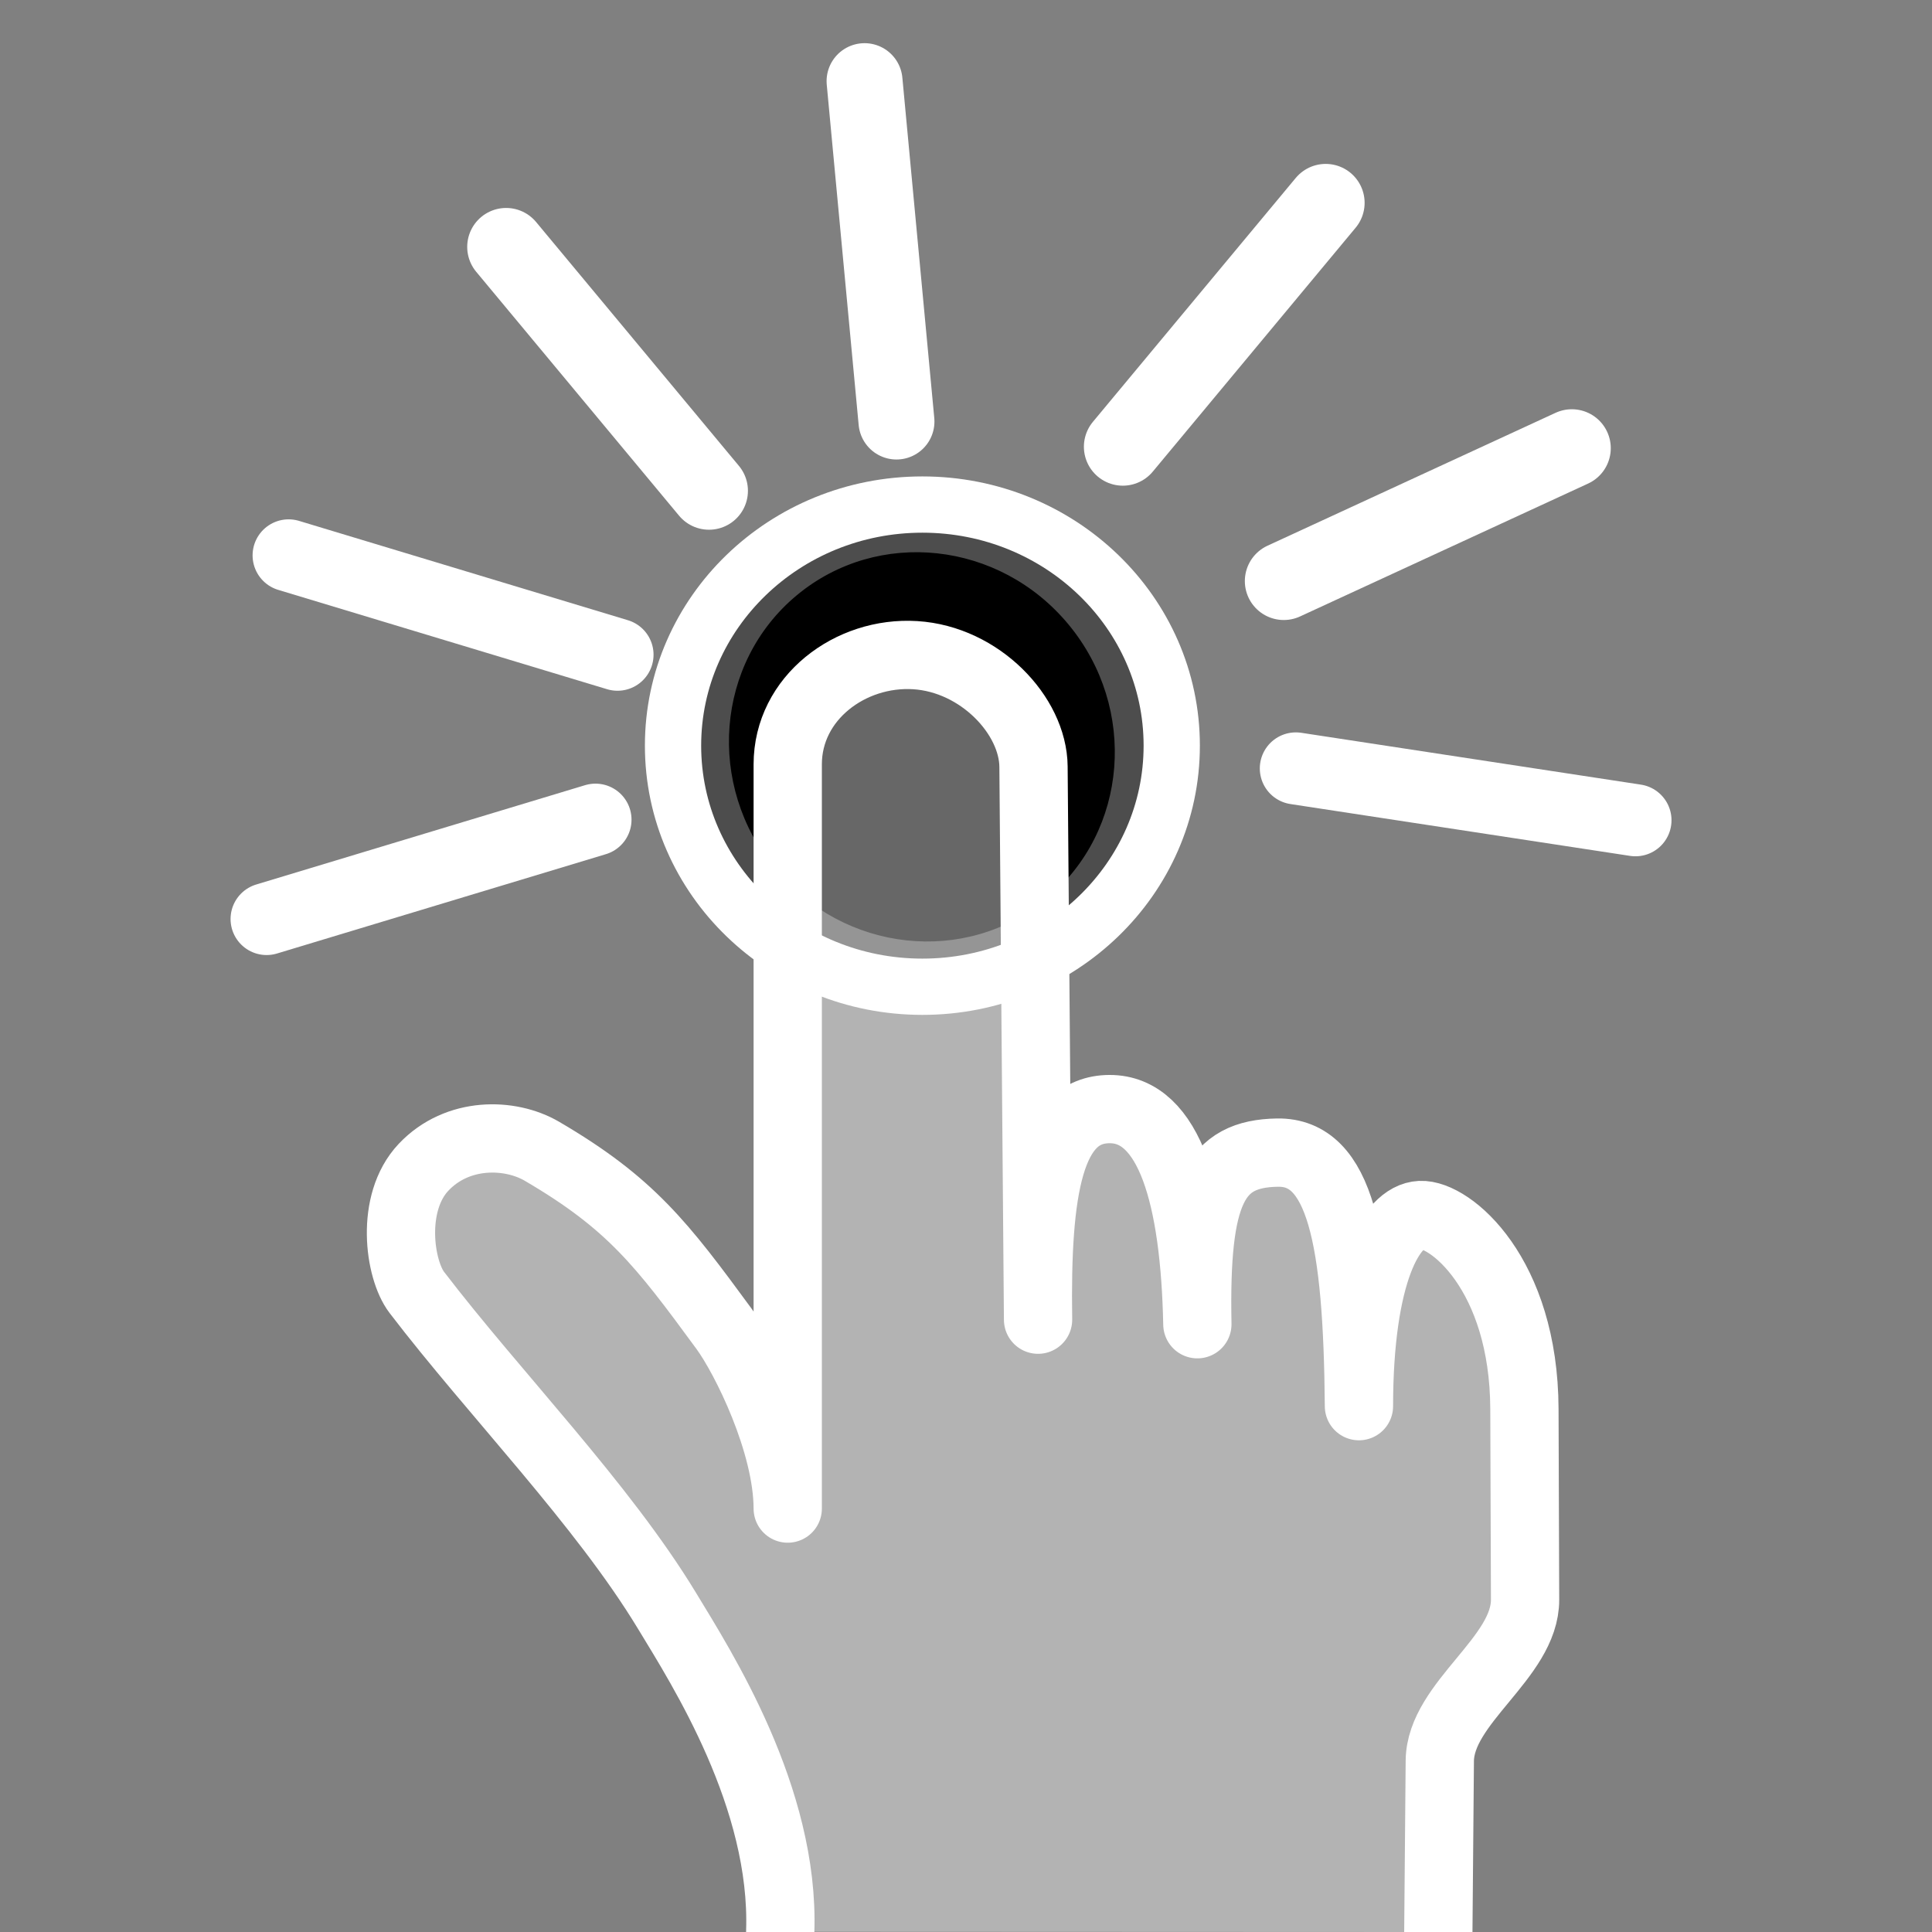 <svg height="500" viewBox="0 0 500 500" width="500" xmlns="http://www.w3.org/2000/svg"><rect x="0" y="0" width="500" height="500" fill="#808080" stroke="none"/><g stroke-linecap="round" stroke-linejoin="round"><path d="m130.989 63.895c52.499 63.121 52.499 63.121 52.499 63.121" fill="none" stroke="#fff" stroke-width="20.152"/><path d="m276.212 161.987c17.716 21.456 15.231 52.863-5.552 70.148-20.783 17.285-51.993 13.904-69.709-7.552-17.716-21.456-15.231-52.863 5.552-70.148 20.783-17.285 51.993-13.904 69.709 7.552z" stroke="#000" stroke-width=".966"/><g stroke="#fff"><path d="m232.006 109.093c-8.261-88.093-8.261-88.093-8.261-88.093" fill="none" stroke-width="19.652"/><path d="m159.811 169.439c-85.116-25.707-85.116-25.707-85.116-25.707" fill="none" stroke-width="18.652"/><path d="m406.79 115.99c-74.549 34.393-74.549 34.393-74.549 34.393" fill="none" stroke-width="20.152"/><path d="m335.362 198.866c87.896 13.415 87.896 13.415 87.896 13.415" fill="none" stroke-width="18.652"/><path d="m343.086 52.495c-52.499 63.121-52.499 63.121-52.499 63.121" fill="none" stroke-width="20.152"/><path d="m154.111 212.131c-85.116 25.707-85.116 25.707-85.116 25.707" fill="none" stroke-width="18.652"/><path d="m238.713 130.578c35.641 0 64.533 27.935 64.533 62.396 0 34.46-28.892 62.395-64.533 62.395s-64.533-27.935-64.533-62.395c0-34.46 28.892-62.396 64.533-62.396z" fill-opacity=".4" stroke-width="14.561"/><path d="m201.921 499.929c1.202-34.708-20.369-68.309-29.273-83.009-16.81-27.753-44.691-56.171-64.786-82.455-4.521-5.914-6.967-23.159 1.767-32.393 8.768-9.271 22.393-8.939 30.626-4.123 22.982 13.442 31.026 23.996 47.117 45.939 5.504 7.505 16.465 29.555 16.491 46.528v-192.592c0-17.211 16.209-29.309 32.982-28.27 16.773 1.038 30.517 15.614 30.626 28.859l1.178 143.119c-.518-33.798 2.962-54.453 18.502-54.5 15.533-.048 22.046 22.646 22.726 55.678-.68-34.406 4.455-44.144 20.715-44.416 16.26-.272 20.739 22.078 21.102 65.619.03-34.315 8.257-49.108 15.902-49.473 7.645-.365 26.797 15.161 26.92 50.23l.173 49.306c.053 15.084-21.942 26.645-22.071 41.745l-.381 44.28" fill="#fff" fill-opacity=".403" fill-rule="evenodd" stroke-width="17.669"/></g></g></svg>